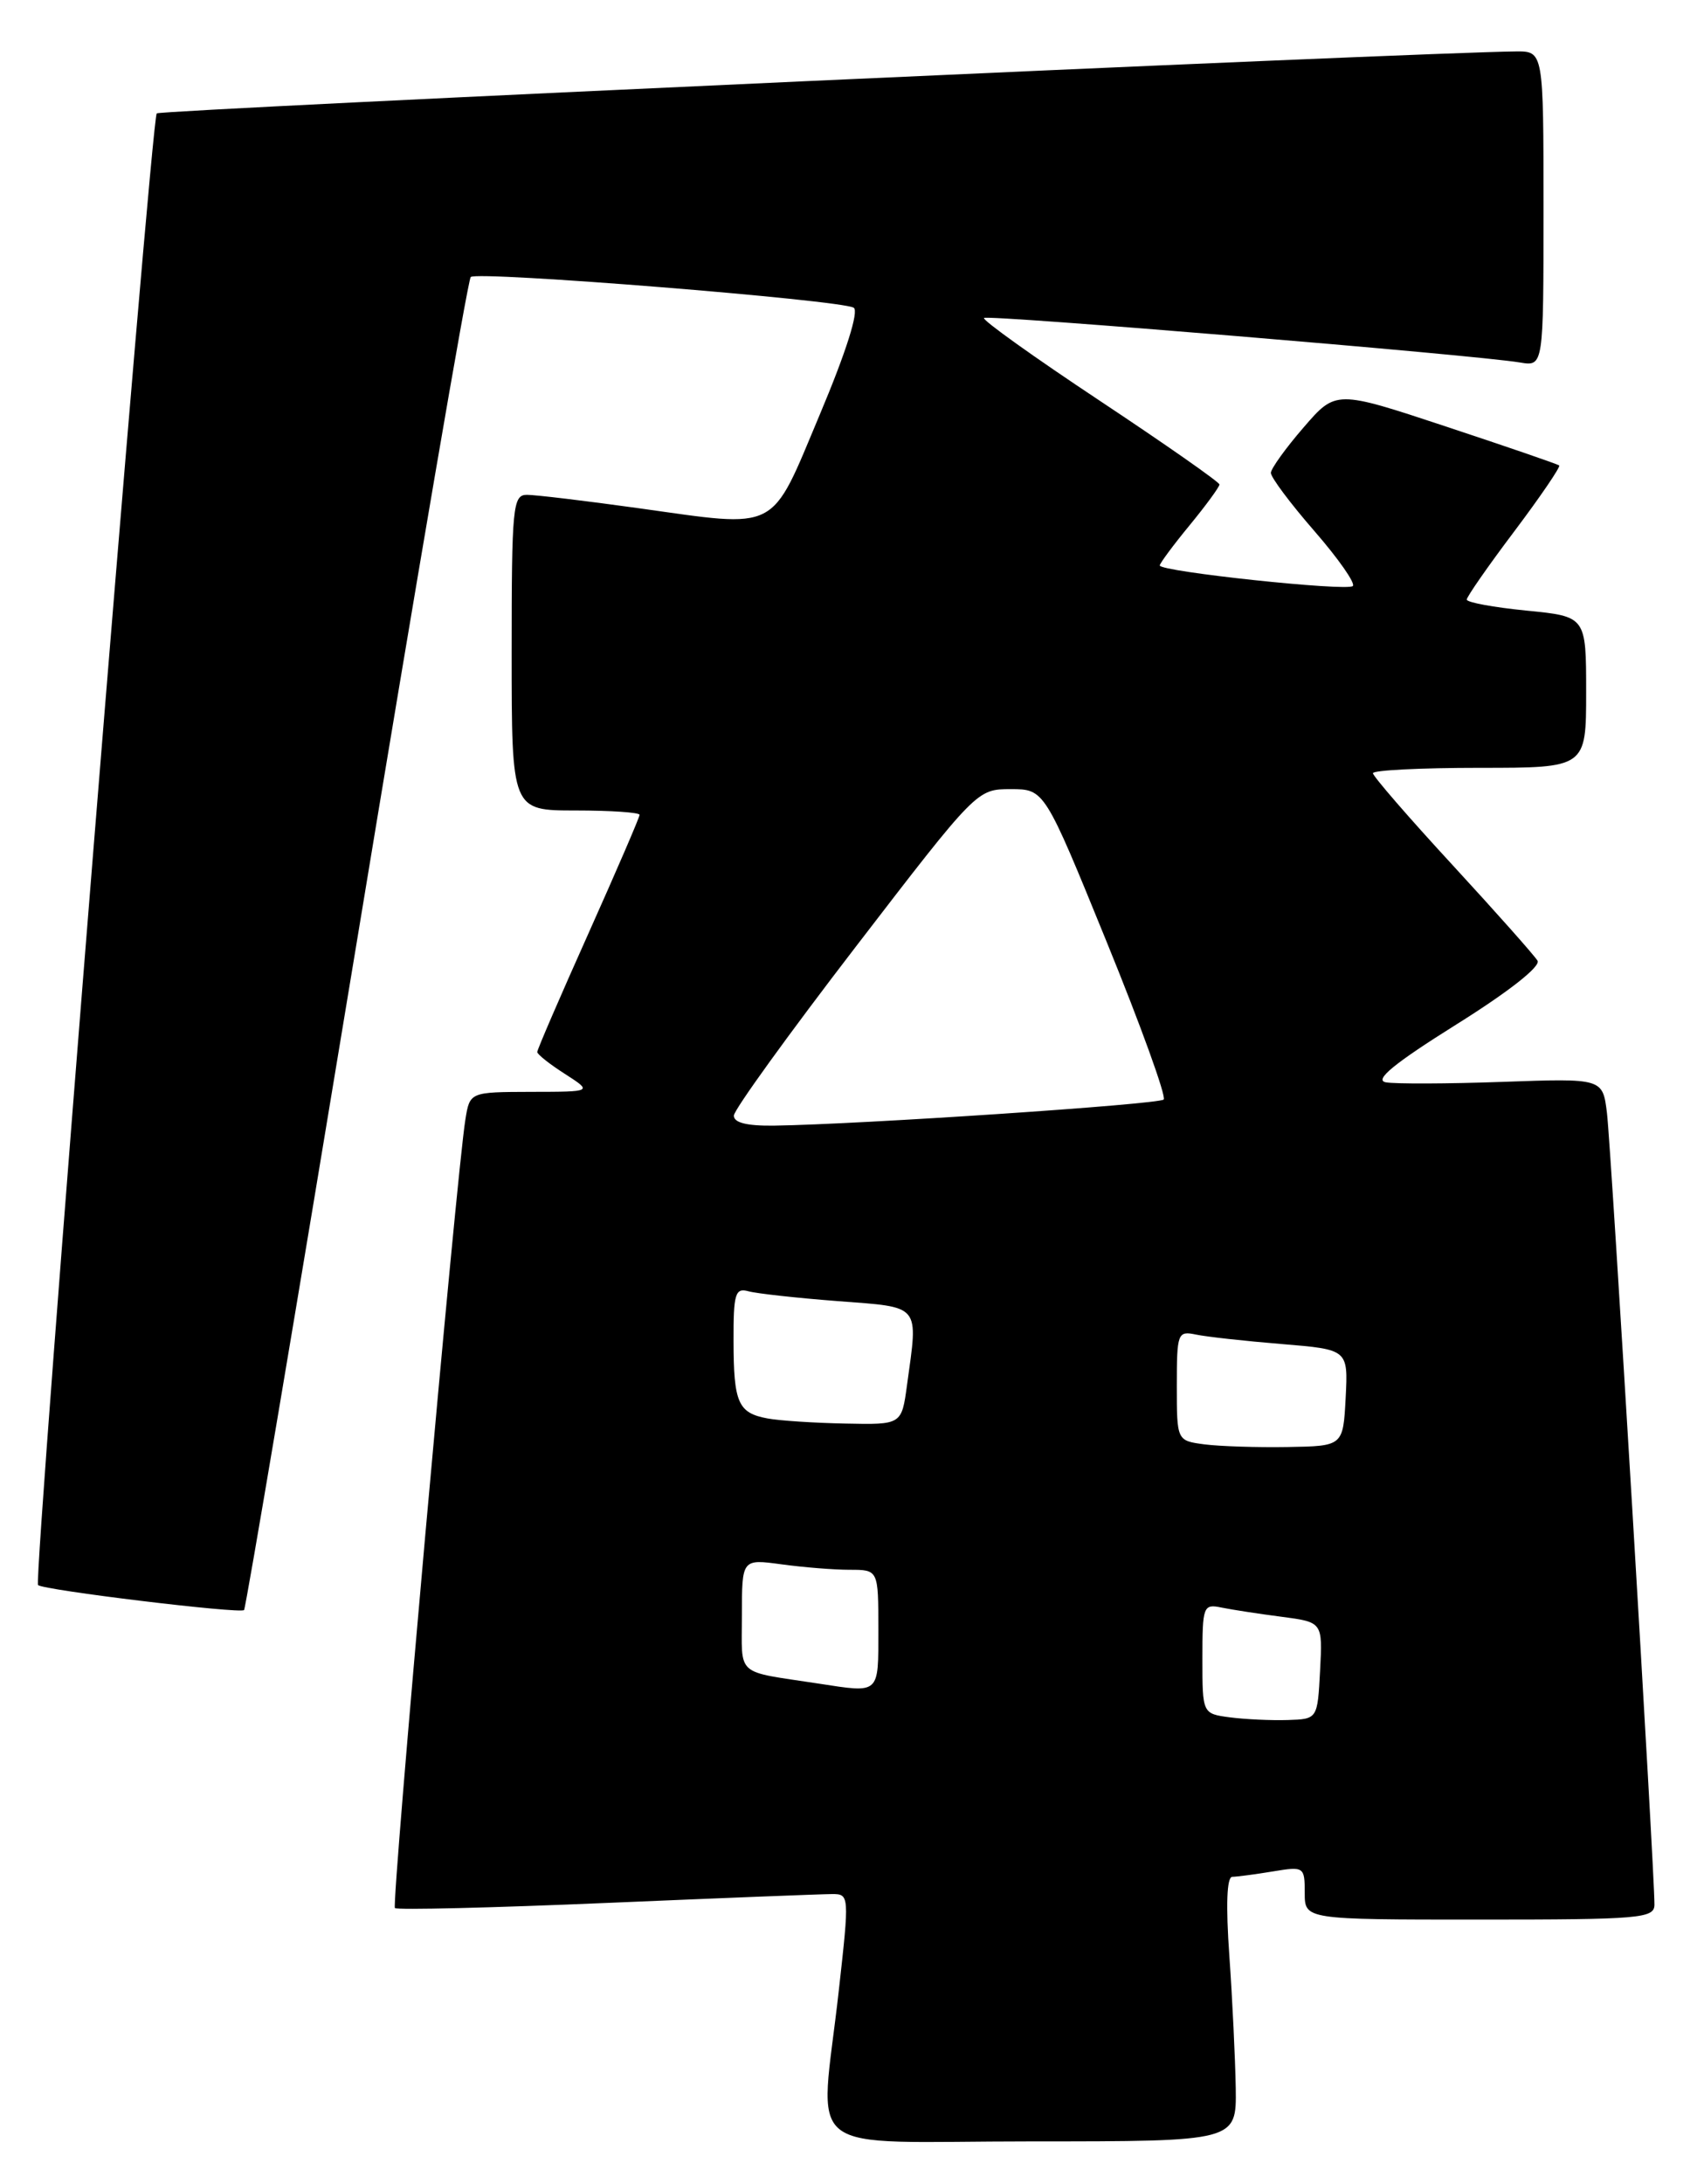 <?xml version="1.0" encoding="UTF-8" standalone="no"?>
<!DOCTYPE svg PUBLIC "-//W3C//DTD SVG 1.1//EN" "http://www.w3.org/Graphics/SVG/1.1/DTD/svg11.dtd" >
<svg xmlns="http://www.w3.org/2000/svg" xmlns:xlink="http://www.w3.org/1999/xlink" version="1.1" viewBox="0 0 199 256">
 <g >
 <path fill="currentColor"
d=" M 144.91 244.75 C 144.85 241.31 144.52 234.34 144.16 229.25 C 143.74 223.31 143.86 220.00 144.50 219.99 C 145.05 219.98 147.19 219.70 149.25 219.36 C 152.92 218.75 153.00 218.81 153.00 221.87 C 153.00 225.00 153.00 225.00 173.50 225.00 C 192.35 225.00 194.00 224.86 194.01 223.25 C 194.04 219.61 188.92 134.32 188.44 130.45 C 187.94 126.39 187.94 126.39 176.19 126.81 C 169.72 127.04 163.57 127.06 162.50 126.86 C 161.12 126.59 163.47 124.66 170.75 120.10 C 176.88 116.27 180.69 113.28 180.30 112.61 C 179.94 112.00 175.45 106.95 170.32 101.38 C 165.19 95.82 161.00 90.98 161.00 90.63 C 161.00 90.28 166.62 90.00 173.50 90.00 C 186.00 90.00 186.00 90.00 186.00 81.13 C 186.00 72.26 186.00 72.26 179.00 71.57 C 175.15 71.19 172.00 70.61 172.00 70.28 C 172.00 69.95 174.51 66.34 177.59 62.26 C 180.66 58.18 183.02 54.71 182.84 54.56 C 182.65 54.40 176.68 52.35 169.58 50.00 C 156.65 45.72 156.65 45.72 152.86 50.11 C 150.77 52.52 149.05 54.92 149.03 55.42 C 149.01 55.93 151.30 58.99 154.11 62.22 C 156.93 65.46 158.97 68.37 158.64 68.69 C 158.00 69.34 136.00 67.00 136.00 66.28 C 136.00 66.04 137.57 63.91 139.50 61.57 C 141.43 59.22 143.00 57.07 143.00 56.79 C 143.00 56.51 136.69 52.10 128.99 46.99 C 121.28 41.88 115.16 37.51 115.39 37.27 C 115.81 36.86 172.96 41.60 178.25 42.49 C 181.00 42.95 181.00 42.95 181.00 24.48 C 181.00 6.00 181.00 6.00 177.75 6.03 C 166.99 6.11 18.80 12.86 18.38 13.29 C 17.71 13.95 3.89 185.22 4.46 185.79 C 5.05 186.38 28.16 189.18 28.62 188.72 C 28.82 188.52 34.74 153.41 41.79 110.71 C 48.83 68.02 54.86 32.80 55.20 32.47 C 55.93 31.73 98.64 35.16 100.11 36.07 C 100.74 36.46 99.22 41.27 96.13 48.60 C 90.27 62.53 91.53 61.89 74.82 59.56 C 68.64 58.70 62.77 58.00 61.79 58.00 C 60.13 58.00 60.00 59.39 60.00 76.50 C 60.00 95.00 60.00 95.00 67.50 95.00 C 71.62 95.00 75.00 95.23 75.00 95.51 C 75.00 95.80 72.30 102.05 69.00 109.42 C 65.70 116.78 63.00 123.03 63.00 123.31 C 63.00 123.58 64.46 124.74 66.25 125.88 C 69.50 127.97 69.50 127.97 62.30 127.98 C 55.09 128.00 55.09 128.00 54.57 131.25 C 53.52 137.75 45.89 223.22 46.31 223.65 C 46.55 223.89 57.72 223.62 71.13 223.05 C 84.53 222.48 96.43 222.01 97.56 222.01 C 99.60 222.00 99.61 222.14 98.37 233.25 C 96.15 253.20 93.34 251.00 121.00 251.00 C 145.00 251.00 145.00 251.00 144.91 244.75 Z  M 144.25 201.30 C 141.00 200.87 141.00 200.87 141.00 194.42 C 141.00 188.25 141.10 187.98 143.25 188.43 C 144.49 188.68 147.66 189.17 150.30 189.51 C 155.10 190.14 155.10 190.14 154.80 195.82 C 154.50 201.50 154.50 201.50 151.00 201.61 C 149.07 201.67 146.04 201.53 144.25 201.30 Z  M 96.00 197.34 C 86.09 195.82 87.00 196.64 87.00 189.32 C 87.00 182.73 87.00 182.73 91.64 183.36 C 94.19 183.71 97.79 184.00 99.64 184.00 C 103.00 184.00 103.00 184.00 103.00 191.00 C 103.00 198.66 103.23 198.45 96.00 197.34 Z  M 141.25 169.30 C 138.00 168.87 138.00 168.87 138.00 162.42 C 138.00 156.25 138.10 155.98 140.25 156.43 C 141.49 156.69 146.01 157.19 150.30 157.54 C 158.09 158.18 158.09 158.18 157.80 163.84 C 157.50 169.50 157.50 169.50 151.00 169.61 C 147.43 169.67 143.04 169.53 141.25 169.30 Z  M 90.00 166.26 C 86.55 165.62 86.03 164.44 86.02 157.18 C 86.00 151.64 86.22 150.93 87.75 151.35 C 88.71 151.62 93.44 152.14 98.25 152.51 C 108.08 153.26 107.68 152.77 106.36 162.36 C 105.73 167.00 105.73 167.00 99.11 166.86 C 95.48 166.79 91.38 166.52 90.00 166.26 Z  M 86.06 130.75 C 86.09 130.06 92.51 121.17 100.33 111.00 C 114.55 92.50 114.56 92.50 118.52 92.50 C 122.48 92.50 122.48 92.50 129.77 110.39 C 133.78 120.22 136.79 128.55 136.46 128.88 C 135.88 129.45 100.77 131.80 90.75 131.94 C 87.56 131.98 86.02 131.59 86.06 130.75 Z "/>
</g>
</svg>